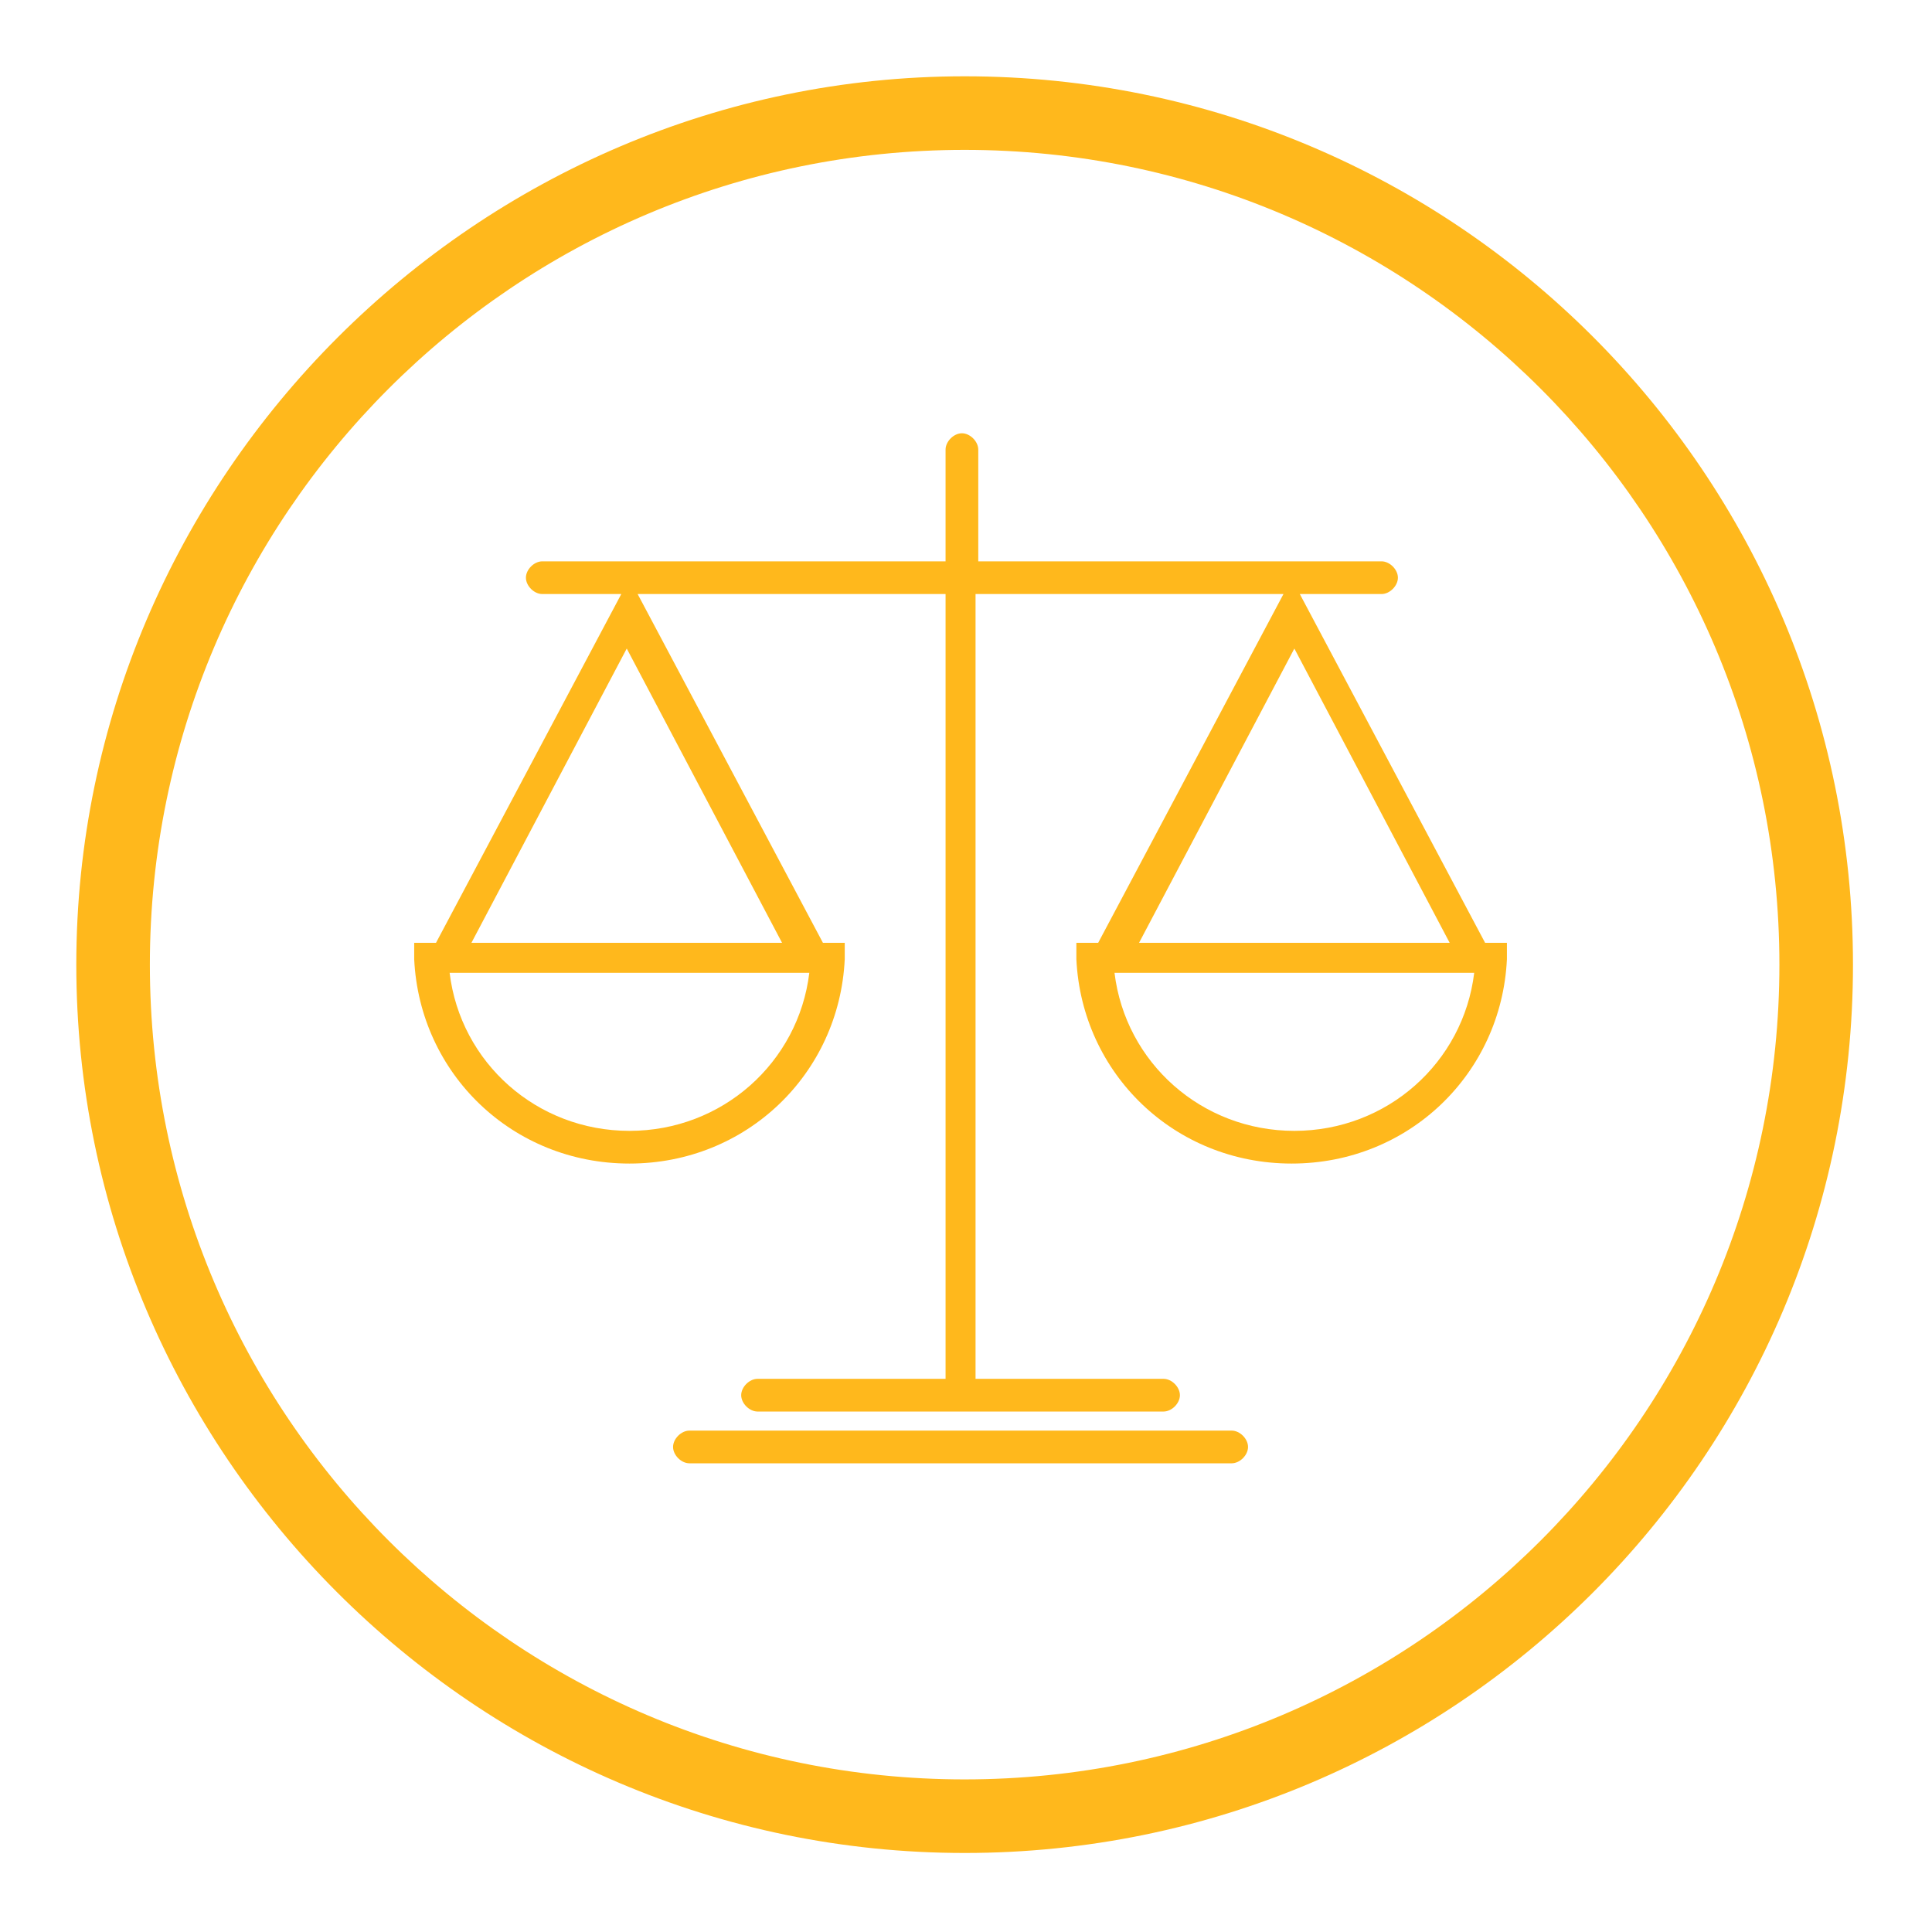 <?xml version="1.0" encoding="UTF-8"?>
<svg id="Layer_1" xmlns="http://www.w3.org/2000/svg" version="1.1" viewBox="0 0 70.9 70.9">
  <!-- Generator: Adobe Illustrator 29.0.0, SVG Export Plug-In . SVG Version: 2.1.0 Build 186)  -->
  <defs>
    <style>
      .st0 {
        fill: #ffb81c;
      }
    </style>
  </defs>
  <path class="st0" d="M35.4,2.8C17.5,2.8,2.8,17.5,2.8,35.4s14.6,32.6,32.6,32.6,32.6-14.6,32.6-32.6S53.4,2.8,35.4,2.8ZM35.4,65.3c-16.5,0-29.9-13.4-29.9-29.9S18.9,5.5,35.4,5.5s29.9,13.4,29.9,29.9-13.4,29.9-29.9,29.9Z"/>
  <path class="st0" d="M47.8,21.8h2.9c.3,0,.6-.3.6-.6s-.3-.6-.6-.6h-14.8v-4.1c0-.3-.3-.6-.6-.6s-.6.3-.6.6v4.1h-14.8c-.3,0-.6.3-.6.6s.3.6.6.6h2.9l-6.8,12.8h-.8v.6c.2,4.2,3.6,7.5,7.9,7.5s7.7-3.3,7.9-7.5v-.6h-.8l-6.8-12.8h11.3v28.8h-6.9c-.3,0-.6.3-.6.6s.3.6.6.6h14.9c.3,0,.6-.3.6-.6s-.3-.6-.6-.6h-6.9v-28.8h11.3l-6.8,12.8h-.8v.6c.2,4.2,3.6,7.5,7.9,7.5s7.7-3.3,7.9-7.5v-.6h-.8l-6.8-12.8h0ZM23.1,41.5c-3.4,0-6.2-2.5-6.6-5.8h13.2c-.4,3.3-3.2,5.8-6.6,5.8ZM17.3,34.6l5.7-10.8,5.7,10.8h-11.4ZM47.5,23.8l5.7,10.8h-11.4s5.7-10.8,5.7-10.8ZM47.5,41.5c-3.4,0-6.2-2.5-6.6-5.8h13.2c-.4,3.3-3.2,5.8-6.6,5.8Z"/>
  <path class="st0" d="M45.2,52.5h-19.9c-.3,0-.6.3-.6.6s.3.6.6.6h19.9c.3,0,.6-.3.6-.6s-.3-.6-.6-.6Z"/>
</svg>
